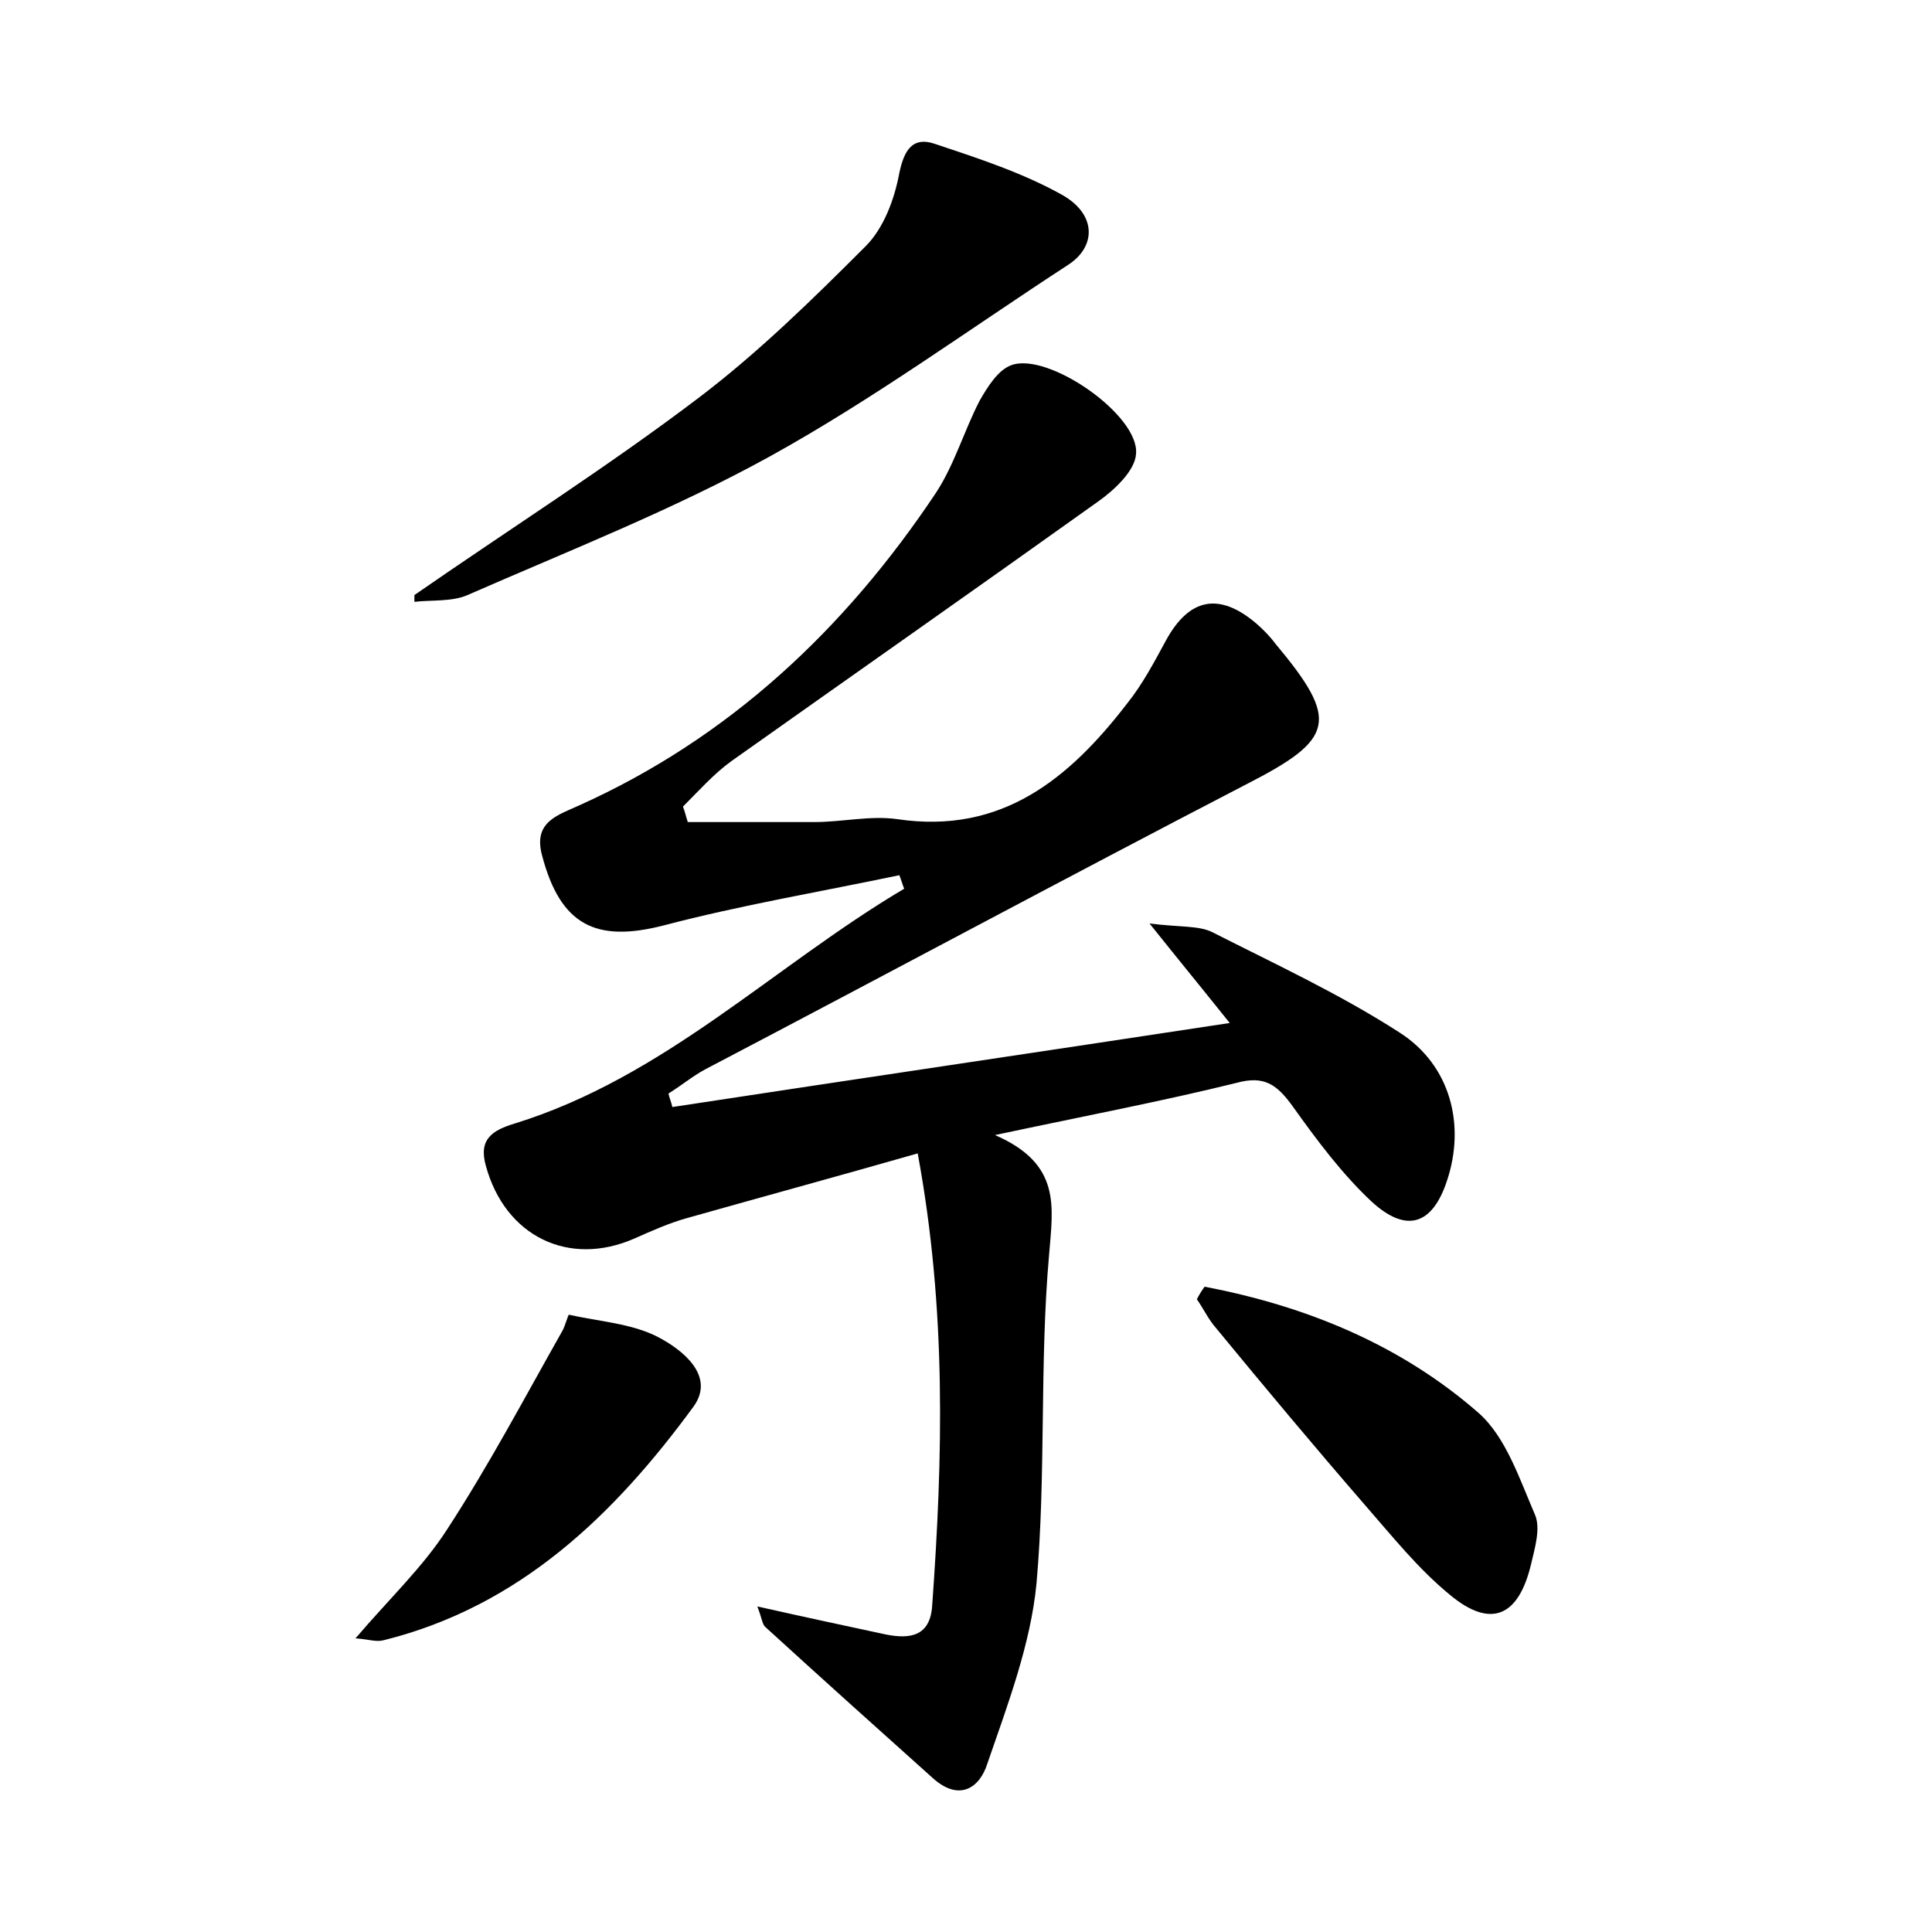 <?xml version="1.0" encoding="utf-8"?>
<!-- Generator: Adobe Illustrator 22.0.0, SVG Export Plug-In . SVG Version: 6.00 Build 0)  -->
<svg version="1.1" id="图层_1" xmlns="http://www.w3.org/2000/svg" xmlns:xlink="http://www.w3.org/1999/xlink" x="0px" y="0px"
	 viewBox="0 0 200 200" style="enable-background:new 0 0 200 200;" xml:space="preserve">
<style type="text/css">
	.st1{fill:#010000;}
	.st4{fill:#fbfafc;}
</style>
<g>
	
	<path d="M78.4,166.3c4.9,1.1,9.1,2,13.3,2.9c2.5,0.5,4.6,0.2,4.8-3c1.1-15.3,1.5-30.6-1.5-46.8c-8.4,2.4-16.1,4.5-23.9,6.7
		c-1.8,0.5-3.6,1.3-5.4,2.1c-6.8,3-13.4-0.2-15.4-7.5c-0.8-2.8,0.7-3.7,3-4.4c15.5-4.8,26.8-16.3,40.3-24.3
		c-0.2-0.5-0.3-0.9-0.5-1.4c-8.1,1.7-16.4,3.1-24.4,5.2c-7,1.8-10.7,0-12.6-7.3c-0.9-3.4,1.6-4.1,3.8-5.1c15.6-7,27.6-18.3,37-32.4
		c1.9-2.9,2.9-6.4,4.5-9.5c0.8-1.4,1.9-3.2,3.3-3.7c3.8-1.4,13.3,5.2,12.9,9.2c-0.1,1.7-2.2,3.7-3.9,4.9c-12.6,9-25.3,17.9-38,26.9
		c-1.8,1.3-3.4,3.1-5,4.7c0.2,0.5,0.3,1,0.5,1.6c4.4,0,8.7,0,13.1,0c2.9,0,5.8-0.7,8.6-0.3c10.8,1.6,17.8-4.2,23.8-12
		c1.6-2,2.8-4.3,4-6.5c2.4-4.4,5.5-5,9.3-1.8c0.7,0.6,1.4,1.3,2,2.1c6.7,8,6.2,9.9-3,14.6c-18.7,9.7-37.3,19.7-56,29.5
		c-1.3,0.7-2.5,1.7-3.8,2.5c0.1,0.5,0.3,0.9,0.4,1.4c19-2.9,38-5.7,57.7-8.7c-2.8-3.5-5.1-6.3-8.3-10.3c3.2,0.4,5.1,0.2,6.5,0.9
		c6.5,3.3,13.2,6.4,19.4,10.4c5.3,3.4,6.8,9.6,4.9,15.3c-1.5,4.6-4.2,5.5-7.8,2.2c-3.1-2.9-5.7-6.4-8.2-9.9
		c-1.6-2.2-2.9-3.2-5.8-2.4c-7.7,1.9-15.6,3.4-25,5.4c6.9,3,6,7.4,5.6,12.4c-1,11.3-0.3,22.7-1.3,34c-0.6,6.3-3,12.6-5.1,18.7
		c-0.8,2.5-2.9,3.9-5.6,1.5c-5.8-5.2-11.6-10.4-17.4-15.7C78.9,168.1,78.9,167.6,78.4,166.3z"/>
	<path d="M42.9,61.6c9.8-6.8,19.9-13.2,29.4-20.4c6.2-4.7,11.8-10.2,17.3-15.7c1.9-1.9,3-4.9,3.5-7.6c0.5-2.4,1.4-3.8,3.7-3
		c4.5,1.5,9.1,3,13.2,5.3c3.5,2,3.5,5.3,0.6,7.2c-10.3,6.7-20.3,14-31,19.9c-10,5.5-20.7,9.7-31.2,14.3c-1.6,0.7-3.7,0.5-5.5,0.7
		C42.9,62.2,42.9,61.9,42.9,61.6z"/>
	<path d="M124.7,133.2c10.5,2,20.3,6,28.4,13.1c2.8,2.5,4.2,6.8,5.8,10.5c0.6,1.4,0,3.4-0.4,5.1c-1.3,5.5-4.2,6.7-8.4,3.2
		c-3.3-2.7-6-6.1-8.8-9.3c-5.2-6-10.3-12.1-15.4-18.3c-0.8-0.9-1.3-2-2-3C124.1,134.1,124.4,133.6,124.7,133.2z"/>
	<path d="M36.8,169.6c3.5-4.1,7-7.4,9.5-11.3c4.3-6.6,8-13.6,11.9-20.5c0.3-0.5,0.6-1.7,0.7-1.7c3.1,0.7,6.5,0.9,9.2,2.3
		c2.5,1.3,6,4,3.7,7.2c-8.2,11.2-18,20.7-32.1,24.2C38.9,170,38.2,169.7,36.8,169.6z"/>
</g>
</svg>
